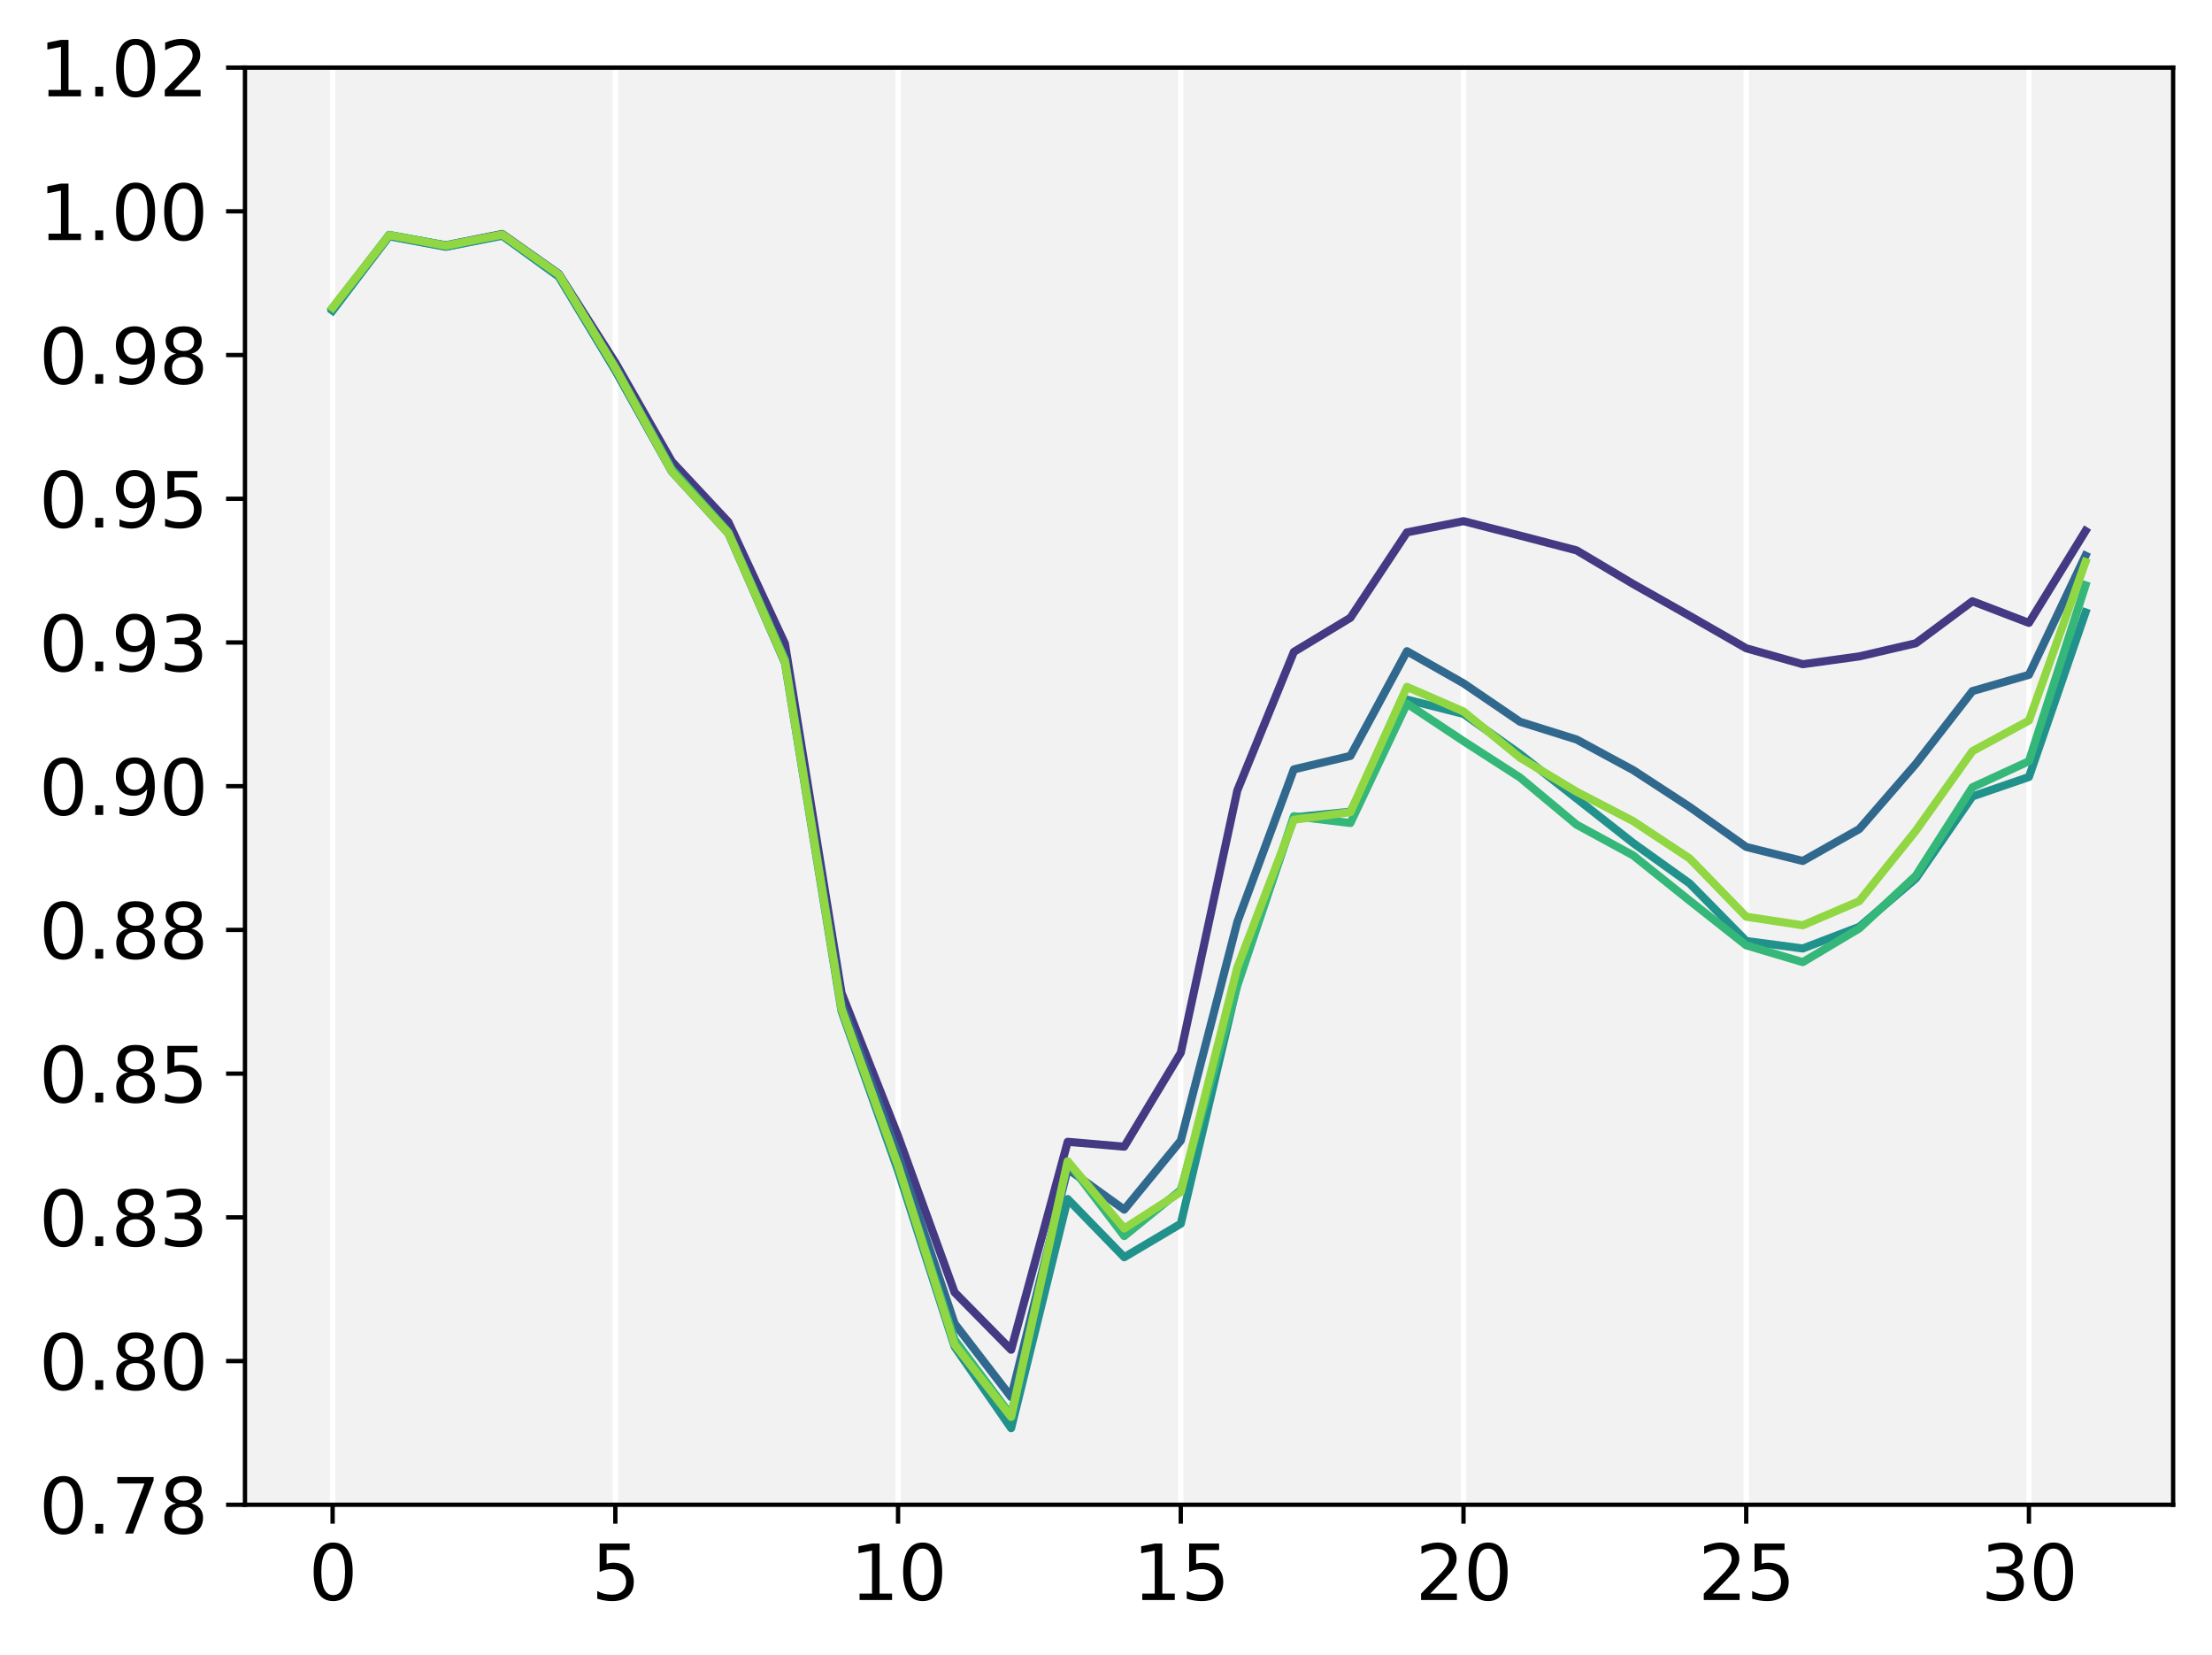 <?xml version="1.0" encoding="utf-8" standalone="no"?>
<!DOCTYPE svg PUBLIC "-//W3C//DTD SVG 1.1//EN"
  "http://www.w3.org/Graphics/SVG/1.1/DTD/svg11.dtd">
<svg xmlns:xlink="http://www.w3.org/1999/xlink" width="409.692pt" height="306.38pt" viewBox="0 0 409.692 306.38" xmlns="http://www.w3.org/2000/svg" version="1.1">
 <defs>
  <style type="text/css">*{stroke-linejoin: round; stroke-linecap: butt}</style>
 </defs>
 <g id="figure_1">
  <g id="patch_1">
   <path d="M 0 306.38 
L 409.692 306.38 
L 409.692 0 
L 0 0 
z
" style="fill: #ffffff"/>
  </g>
  <g id="axes_1">
   <g id="patch_2">
    <path d="M 45.372 278.631 
L 402.492 278.631 
L 402.492 12.519 
L 45.372 12.519 
z
" style="fill: #f2f2f2"/>
   </g>
   <g id="matplotlib.axis_1">
    <g id="xtick_1">
     <g id="line2d_1">
      <path d="M 61.605 278.631 
L 61.605 12.519 
" clip-path="url(#peedd88fd9c)" style="fill: none; stroke: #ffffff; stroke-linecap: square"/>
     </g>
     <g id="line2d_2">
      <defs>
       <path id="mc0fd016554" d="M 0 0 
L 0 3.5 
" style="stroke: #000000; stroke-width: 0.8"/>
      </defs>
      <g>
       <use xlink:href="#mc0fd016554" x="61.605" y="278.631" style="stroke: #000000; stroke-width: 0.8"/>
      </g>
     </g>
     <g id="text_1">
      <!-- 0 -->
      <g transform="translate(57.151 296.269) scale(0.14 -0.14)">
       <defs>
        <path id="DejaVuSans-30" d="M 2034 4250 
Q 1547 4250 1301 3770 
Q 1056 3291 1056 2328 
Q 1056 1369 1301 889 
Q 1547 409 2034 409 
Q 2525 409 2770 889 
Q 3016 1369 3016 2328 
Q 3016 3291 2770 3770 
Q 2525 4250 2034 4250 
z
M 2034 4750 
Q 2819 4750 3233 4129 
Q 3647 3509 3647 2328 
Q 3647 1150 3233 529 
Q 2819 -91 2034 -91 
Q 1250 -91 836 529 
Q 422 1150 422 2328 
Q 422 3509 836 4129 
Q 1250 4750 2034 4750 
z
" transform="scale(0.016)"/>
       </defs>
       <use xlink:href="#DejaVuSans-30"/>
      </g>
     </g>
    </g>
    <g id="xtick_2">
     <g id="line2d_3">
      <path d="M 113.968 278.631 
L 113.968 12.519 
" clip-path="url(#peedd88fd9c)" style="fill: none; stroke: #ffffff; stroke-linecap: square"/>
     </g>
     <g id="line2d_4">
      <g>
       <use xlink:href="#mc0fd016554" x="113.968" y="278.631" style="stroke: #000000; stroke-width: 0.8"/>
      </g>
     </g>
     <g id="text_2">
      <!-- 5 -->
      <g transform="translate(109.514 296.269) scale(0.14 -0.14)">
       <defs>
        <path id="DejaVuSans-35" d="M 691 4666 
L 3169 4666 
L 3169 4134 
L 1269 4134 
L 1269 2991 
Q 1406 3038 1543 3061 
Q 1681 3084 1819 3084 
Q 2600 3084 3056 2656 
Q 3513 2228 3513 1497 
Q 3513 744 3044 326 
Q 2575 -91 1722 -91 
Q 1428 -91 1123 -41 
Q 819 9 494 109 
L 494 744 
Q 775 591 1075 516 
Q 1375 441 1709 441 
Q 2250 441 2565 725 
Q 2881 1009 2881 1497 
Q 2881 1984 2565 2268 
Q 2250 2553 1709 2553 
Q 1456 2553 1204 2497 
Q 953 2441 691 2322 
L 691 4666 
z
" transform="scale(0.016)"/>
       </defs>
       <use xlink:href="#DejaVuSans-35"/>
      </g>
     </g>
    </g>
    <g id="xtick_3">
     <g id="line2d_5">
      <path d="M 166.332 278.631 
L 166.332 12.519 
" clip-path="url(#peedd88fd9c)" style="fill: none; stroke: #ffffff; stroke-linecap: square"/>
     </g>
     <g id="line2d_6">
      <g>
       <use xlink:href="#mc0fd016554" x="166.332" y="278.631" style="stroke: #000000; stroke-width: 0.8"/>
      </g>
     </g>
     <g id="text_3">
      <!-- 10 -->
      <g transform="translate(157.424 296.269) scale(0.14 -0.14)">
       <defs>
        <path id="DejaVuSans-31" d="M 794 531 
L 1825 531 
L 1825 4091 
L 703 3866 
L 703 4441 
L 1819 4666 
L 2450 4666 
L 2450 531 
L 3481 531 
L 3481 0 
L 794 0 
L 794 531 
z
" transform="scale(0.016)"/>
       </defs>
       <use xlink:href="#DejaVuSans-31"/>
       <use xlink:href="#DejaVuSans-30" x="63.623"/>
      </g>
     </g>
    </g>
    <g id="xtick_4">
     <g id="line2d_7">
      <path d="M 218.696 278.631 
L 218.696 12.519 
" clip-path="url(#peedd88fd9c)" style="fill: none; stroke: #ffffff; stroke-linecap: square"/>
     </g>
     <g id="line2d_8">
      <g>
       <use xlink:href="#mc0fd016554" x="218.696" y="278.631" style="stroke: #000000; stroke-width: 0.8"/>
      </g>
     </g>
     <g id="text_4">
      <!-- 15 -->
      <g transform="translate(209.788 296.269) scale(0.14 -0.14)">
       <use xlink:href="#DejaVuSans-31"/>
       <use xlink:href="#DejaVuSans-35" x="63.623"/>
      </g>
     </g>
    </g>
    <g id="xtick_5">
     <g id="line2d_9">
      <path d="M 271.059 278.631 
L 271.059 12.519 
" clip-path="url(#peedd88fd9c)" style="fill: none; stroke: #ffffff; stroke-linecap: square"/>
     </g>
     <g id="line2d_10">
      <g>
       <use xlink:href="#mc0fd016554" x="271.059" y="278.631" style="stroke: #000000; stroke-width: 0.8"/>
      </g>
     </g>
     <g id="text_5">
      <!-- 20 -->
      <g transform="translate(262.152 296.269) scale(0.14 -0.14)">
       <defs>
        <path id="DejaVuSans-32" d="M 1228 531 
L 3431 531 
L 3431 0 
L 469 0 
L 469 531 
Q 828 903 1448 1529 
Q 2069 2156 2228 2338 
Q 2531 2678 2651 2914 
Q 2772 3150 2772 3378 
Q 2772 3750 2511 3984 
Q 2250 4219 1831 4219 
Q 1534 4219 1204 4116 
Q 875 4013 500 3803 
L 500 4441 
Q 881 4594 1212 4672 
Q 1544 4750 1819 4750 
Q 2544 4750 2975 4387 
Q 3406 4025 3406 3419 
Q 3406 3131 3298 2873 
Q 3191 2616 2906 2266 
Q 2828 2175 2409 1742 
Q 1991 1309 1228 531 
z
" transform="scale(0.016)"/>
       </defs>
       <use xlink:href="#DejaVuSans-32"/>
       <use xlink:href="#DejaVuSans-30" x="63.623"/>
      </g>
     </g>
    </g>
    <g id="xtick_6">
     <g id="line2d_11">
      <path d="M 323.423 278.631 
L 323.423 12.519 
" clip-path="url(#peedd88fd9c)" style="fill: none; stroke: #ffffff; stroke-linecap: square"/>
     </g>
     <g id="line2d_12">
      <g>
       <use xlink:href="#mc0fd016554" x="323.423" y="278.631" style="stroke: #000000; stroke-width: 0.8"/>
      </g>
     </g>
     <g id="text_6">
      <!-- 25 -->
      <g transform="translate(314.515 296.269) scale(0.14 -0.14)">
       <use xlink:href="#DejaVuSans-32"/>
       <use xlink:href="#DejaVuSans-35" x="63.623"/>
      </g>
     </g>
    </g>
    <g id="xtick_7">
     <g id="line2d_13">
      <path d="M 375.786 278.631 
L 375.786 12.519 
" clip-path="url(#peedd88fd9c)" style="fill: none; stroke: #ffffff; stroke-linecap: square"/>
     </g>
     <g id="line2d_14">
      <g>
       <use xlink:href="#mc0fd016554" x="375.786" y="278.631" style="stroke: #000000; stroke-width: 0.8"/>
      </g>
     </g>
     <g id="text_7">
      <!-- 30 -->
      <g transform="translate(366.879 296.269) scale(0.14 -0.14)">
       <defs>
        <path id="DejaVuSans-33" d="M 2597 2516 
Q 3050 2419 3304 2112 
Q 3559 1806 3559 1356 
Q 3559 666 3084 287 
Q 2609 -91 1734 -91 
Q 1441 -91 1130 -33 
Q 819 25 488 141 
L 488 750 
Q 750 597 1062 519 
Q 1375 441 1716 441 
Q 2309 441 2620 675 
Q 2931 909 2931 1356 
Q 2931 1769 2642 2001 
Q 2353 2234 1838 2234 
L 1294 2234 
L 1294 2753 
L 1863 2753 
Q 2328 2753 2575 2939 
Q 2822 3125 2822 3475 
Q 2822 3834 2567 4026 
Q 2313 4219 1838 4219 
Q 1578 4219 1281 4162 
Q 984 4106 628 3988 
L 628 4550 
Q 988 4650 1302 4700 
Q 1616 4750 1894 4750 
Q 2613 4750 3031 4423 
Q 3450 4097 3450 3541 
Q 3450 3153 3228 2886 
Q 3006 2619 2597 2516 
z
" transform="scale(0.016)"/>
       </defs>
       <use xlink:href="#DejaVuSans-33"/>
       <use xlink:href="#DejaVuSans-30" x="63.623"/>
      </g>
     </g>
    </g>
   </g>
   <g id="matplotlib.axis_2">
    <g id="ytick_1">
     <g id="line2d_15">
      <defs>
       <path id="md255159164" d="M 0 0 
L -3.5 0 
" style="stroke: #000000; stroke-width: 0.8"/>
      </defs>
      <g>
       <use xlink:href="#md255159164" x="45.372" y="278.631" style="stroke: #000000; stroke-width: 0.8"/>
      </g>
     </g>
     <g id="text_8">
      <!-- 0.78 -->
      <g transform="translate(7.2 283.95) scale(0.14 -0.14)">
       <defs>
        <path id="DejaVuSans-2e" d="M 684 794 
L 1344 794 
L 1344 0 
L 684 0 
L 684 794 
z
" transform="scale(0.016)"/>
        <path id="DejaVuSans-37" d="M 525 4666 
L 3525 4666 
L 3525 4397 
L 1831 0 
L 1172 0 
L 2766 4134 
L 525 4134 
L 525 4666 
z
" transform="scale(0.016)"/>
        <path id="DejaVuSans-38" d="M 2034 2216 
Q 1584 2216 1326 1975 
Q 1069 1734 1069 1313 
Q 1069 891 1326 650 
Q 1584 409 2034 409 
Q 2484 409 2743 651 
Q 3003 894 3003 1313 
Q 3003 1734 2745 1975 
Q 2488 2216 2034 2216 
z
M 1403 2484 
Q 997 2584 770 2862 
Q 544 3141 544 3541 
Q 544 4100 942 4425 
Q 1341 4750 2034 4750 
Q 2731 4750 3128 4425 
Q 3525 4100 3525 3541 
Q 3525 3141 3298 2862 
Q 3072 2584 2669 2484 
Q 3125 2378 3379 2068 
Q 3634 1759 3634 1313 
Q 3634 634 3220 271 
Q 2806 -91 2034 -91 
Q 1263 -91 848 271 
Q 434 634 434 1313 
Q 434 1759 690 2068 
Q 947 2378 1403 2484 
z
M 1172 3481 
Q 1172 3119 1398 2916 
Q 1625 2713 2034 2713 
Q 2441 2713 2670 2916 
Q 2900 3119 2900 3481 
Q 2900 3844 2670 4047 
Q 2441 4250 2034 4250 
Q 1625 4250 1398 4047 
Q 1172 3844 1172 3481 
z
" transform="scale(0.016)"/>
       </defs>
       <use xlink:href="#DejaVuSans-30"/>
       <use xlink:href="#DejaVuSans-2e" x="63.623"/>
       <use xlink:href="#DejaVuSans-37" x="95.41"/>
       <use xlink:href="#DejaVuSans-38" x="159.033"/>
      </g>
     </g>
    </g>
    <g id="ytick_2">
     <g id="line2d_16">
      <g>
       <use xlink:href="#md255159164" x="45.372" y="252.02" style="stroke: #000000; stroke-width: 0.8"/>
      </g>
     </g>
     <g id="text_9">
      <!-- 0.80 -->
      <g transform="translate(7.2 257.339) scale(0.14 -0.14)">
       <use xlink:href="#DejaVuSans-30"/>
       <use xlink:href="#DejaVuSans-2e" x="63.623"/>
       <use xlink:href="#DejaVuSans-38" x="95.41"/>
       <use xlink:href="#DejaVuSans-30" x="159.033"/>
      </g>
     </g>
    </g>
    <g id="ytick_3">
     <g id="line2d_17">
      <g>
       <use xlink:href="#md255159164" x="45.372" y="225.409" style="stroke: #000000; stroke-width: 0.8"/>
      </g>
     </g>
     <g id="text_10">
      <!-- 0.83 -->
      <g transform="translate(7.2 230.727) scale(0.14 -0.14)">
       <use xlink:href="#DejaVuSans-30"/>
       <use xlink:href="#DejaVuSans-2e" x="63.623"/>
       <use xlink:href="#DejaVuSans-38" x="95.41"/>
       <use xlink:href="#DejaVuSans-33" x="159.033"/>
      </g>
     </g>
    </g>
    <g id="ytick_4">
     <g id="line2d_18">
      <g>
       <use xlink:href="#md255159164" x="45.372" y="198.797" style="stroke: #000000; stroke-width: 0.8"/>
      </g>
     </g>
     <g id="text_11">
      <!-- 0.85 -->
      <g transform="translate(7.2 204.116) scale(0.14 -0.14)">
       <use xlink:href="#DejaVuSans-30"/>
       <use xlink:href="#DejaVuSans-2e" x="63.623"/>
       <use xlink:href="#DejaVuSans-38" x="95.41"/>
       <use xlink:href="#DejaVuSans-35" x="159.033"/>
      </g>
     </g>
    </g>
    <g id="ytick_5">
     <g id="line2d_19">
      <g>
       <use xlink:href="#md255159164" x="45.372" y="172.186" style="stroke: #000000; stroke-width: 0.8"/>
      </g>
     </g>
     <g id="text_12">
      <!-- 0.88 -->
      <g transform="translate(7.2 177.505) scale(0.14 -0.14)">
       <use xlink:href="#DejaVuSans-30"/>
       <use xlink:href="#DejaVuSans-2e" x="63.623"/>
       <use xlink:href="#DejaVuSans-38" x="95.41"/>
       <use xlink:href="#DejaVuSans-38" x="159.033"/>
      </g>
     </g>
    </g>
    <g id="ytick_6">
     <g id="line2d_20">
      <g>
       <use xlink:href="#md255159164" x="45.372" y="145.575" style="stroke: #000000; stroke-width: 0.8"/>
      </g>
     </g>
     <g id="text_13">
      <!-- 0.90 -->
      <g transform="translate(7.2 150.894) scale(0.14 -0.14)">
       <defs>
        <path id="DejaVuSans-39" d="M 703 97 
L 703 672 
Q 941 559 1184 500 
Q 1428 441 1663 441 
Q 2288 441 2617 861 
Q 2947 1281 2994 2138 
Q 2813 1869 2534 1725 
Q 2256 1581 1919 1581 
Q 1219 1581 811 2004 
Q 403 2428 403 3163 
Q 403 3881 828 4315 
Q 1253 4750 1959 4750 
Q 2769 4750 3195 4129 
Q 3622 3509 3622 2328 
Q 3622 1225 3098 567 
Q 2575 -91 1691 -91 
Q 1453 -91 1209 -44 
Q 966 3 703 97 
z
M 1959 2075 
Q 2384 2075 2632 2365 
Q 2881 2656 2881 3163 
Q 2881 3666 2632 3958 
Q 2384 4250 1959 4250 
Q 1534 4250 1286 3958 
Q 1038 3666 1038 3163 
Q 1038 2656 1286 2365 
Q 1534 2075 1959 2075 
z
" transform="scale(0.016)"/>
       </defs>
       <use xlink:href="#DejaVuSans-30"/>
       <use xlink:href="#DejaVuSans-2e" x="63.623"/>
       <use xlink:href="#DejaVuSans-39" x="95.41"/>
       <use xlink:href="#DejaVuSans-30" x="159.033"/>
      </g>
     </g>
    </g>
    <g id="ytick_7">
     <g id="line2d_21">
      <g>
       <use xlink:href="#md255159164" x="45.372" y="118.964" style="stroke: #000000; stroke-width: 0.8"/>
      </g>
     </g>
     <g id="text_14">
      <!-- 0.93 -->
      <g transform="translate(7.2 124.283) scale(0.14 -0.14)">
       <use xlink:href="#DejaVuSans-30"/>
       <use xlink:href="#DejaVuSans-2e" x="63.623"/>
       <use xlink:href="#DejaVuSans-39" x="95.41"/>
       <use xlink:href="#DejaVuSans-33" x="159.033"/>
      </g>
     </g>
    </g>
    <g id="ytick_8">
     <g id="line2d_22">
      <g>
       <use xlink:href="#md255159164" x="45.372" y="92.353" style="stroke: #000000; stroke-width: 0.8"/>
      </g>
     </g>
     <g id="text_15">
      <!-- 0.95 -->
      <g transform="translate(7.2 97.671) scale(0.14 -0.14)">
       <use xlink:href="#DejaVuSans-30"/>
       <use xlink:href="#DejaVuSans-2e" x="63.623"/>
       <use xlink:href="#DejaVuSans-39" x="95.41"/>
       <use xlink:href="#DejaVuSans-35" x="159.033"/>
      </g>
     </g>
    </g>
    <g id="ytick_9">
     <g id="line2d_23">
      <g>
       <use xlink:href="#md255159164" x="45.372" y="65.741" style="stroke: #000000; stroke-width: 0.8"/>
      </g>
     </g>
     <g id="text_16">
      <!-- 0.98 -->
      <g transform="translate(7.2 71.06) scale(0.14 -0.14)">
       <use xlink:href="#DejaVuSans-30"/>
       <use xlink:href="#DejaVuSans-2e" x="63.623"/>
       <use xlink:href="#DejaVuSans-39" x="95.41"/>
       <use xlink:href="#DejaVuSans-38" x="159.033"/>
      </g>
     </g>
    </g>
    <g id="ytick_10">
     <g id="line2d_24">
      <g>
       <use xlink:href="#md255159164" x="45.372" y="39.13" style="stroke: #000000; stroke-width: 0.8"/>
      </g>
     </g>
     <g id="text_17">
      <!-- 1.00 -->
      <g transform="translate(7.2 44.449) scale(0.14 -0.14)">
       <use xlink:href="#DejaVuSans-31"/>
       <use xlink:href="#DejaVuSans-2e" x="63.623"/>
       <use xlink:href="#DejaVuSans-30" x="95.41"/>
       <use xlink:href="#DejaVuSans-30" x="159.033"/>
      </g>
     </g>
    </g>
    <g id="ytick_11">
     <g id="line2d_25">
      <g>
       <use xlink:href="#md255159164" x="45.372" y="12.519" style="stroke: #000000; stroke-width: 0.8"/>
      </g>
     </g>
     <g id="text_18">
      <!-- 1.02 -->
      <g transform="translate(7.2 17.838) scale(0.14 -0.14)">
       <use xlink:href="#DejaVuSans-31"/>
       <use xlink:href="#DejaVuSans-2e" x="63.623"/>
       <use xlink:href="#DejaVuSans-30" x="95.41"/>
       <use xlink:href="#DejaVuSans-32" x="159.033"/>
      </g>
     </g>
    </g>
   </g>
   <g id="line2d_26">
    <path d="M 61.605 57.186 
L 72.077 43.544 
L 82.55 45.416 
L 93.023 43.324 
L 103.496 50.71 
L 113.968 67.134 
L 124.441 85.466 
L 134.914 96.671 
L 145.386 119.201 
L 155.859 183.858 
L 166.332 210.357 
L 176.805 239.303 
L 187.277 249.93 
L 197.75 211.423 
L 208.223 212.323 
L 218.696 194.933 
L 229.168 146.365 
L 239.641 120.71 
L 250.114 114.39 
L 260.586 98.579 
L 271.059 96.5 
L 281.532 99.178 
L 292.005 101.912 
L 302.477 108.134 
L 312.95 114.038 
L 323.423 120.038 
L 333.896 122.989 
L 344.368 121.543 
L 354.841 119.109 
L 365.314 111.332 
L 375.786 115.339 
L 386.259 98.322 
" clip-path="url(#peedd88fd9c)" style="fill: none; stroke: #443983; stroke-width: 1.5; stroke-linecap: square"/>
   </g>
   <g id="line2d_27">
    <path d="M 61.605 57.113 
L 72.077 43.701 
L 82.55 45.653 
L 93.023 43.584 
L 103.496 51.096 
L 113.968 68.578 
L 124.441 87.279 
L 134.914 98.55 
L 145.386 122.121 
L 155.859 185.731 
L 166.332 213.843 
L 176.805 245.082 
L 187.277 258.688 
L 197.75 216.447 
L 208.223 223.981 
L 218.696 211.21 
L 229.168 170.715 
L 239.641 142.457 
L 250.114 139.969 
L 260.586 120.579 
L 271.059 126.525 
L 281.532 133.651 
L 292.005 136.932 
L 302.477 142.591 
L 312.95 149.417 
L 323.423 156.829 
L 333.896 159.422 
L 344.368 153.509 
L 354.841 141.446 
L 365.314 127.971 
L 375.786 124.952 
L 386.259 102.891 
" clip-path="url(#peedd88fd9c)" style="fill: none; stroke: #31688e; stroke-width: 1.5; stroke-linecap: square"/>
   </g>
   <g id="line2d_28">
    <path d="M 61.605 57.522 
L 72.077 43.742 
L 82.55 45.699 
L 93.023 43.646 
L 103.496 51.237 
L 113.968 68.575 
L 124.441 87.33 
L 134.914 98.782 
L 145.386 122.769 
L 155.859 187.209 
L 166.332 216.782 
L 176.805 249.355 
L 187.277 264.448 
L 197.75 222.025 
L 208.223 232.793 
L 218.696 226.592 
L 229.168 182.24 
L 239.641 151.347 
L 250.114 150.297 
L 260.586 129.539 
L 271.059 132.191 
L 281.532 139.624 
L 292.005 147.856 
L 302.477 156.094 
L 312.95 163.588 
L 323.423 174.24 
L 333.896 175.626 
L 344.368 171.62 
L 354.841 162.659 
L 365.314 147.472 
L 375.786 143.872 
L 386.259 113.394 
" clip-path="url(#peedd88fd9c)" style="fill: none; stroke: #21918c; stroke-width: 1.5; stroke-linecap: square"/>
   </g>
   <g id="line2d_29">
    <path d="M 61.605 57.008 
L 72.077 43.481 
L 82.55 45.438 
L 93.023 43.423 
L 103.496 50.77 
L 113.968 67.999 
L 124.441 86.883 
L 134.914 98.534 
L 145.386 122.131 
L 155.859 186.809 
L 166.332 215.79 
L 176.805 248.078 
L 187.277 262.107 
L 197.75 215.091 
L 208.223 228.878 
L 218.696 220.352 
L 229.168 182.495 
L 239.641 151.135 
L 250.114 152.394 
L 260.586 130.288 
L 271.059 137.233 
L 281.532 143.975 
L 292.005 152.7 
L 302.477 158.393 
L 312.95 166.774 
L 323.423 175.046 
L 333.896 178.154 
L 344.368 171.907 
L 354.841 162.142 
L 365.314 145.776 
L 375.786 140.951 
L 386.259 108.376 
" clip-path="url(#peedd88fd9c)" style="fill: none; stroke: #35b779; stroke-width: 1.5; stroke-linecap: square"/>
   </g>
   <g id="line2d_30">
    <path d="M 61.605 56.943 
L 72.077 43.546 
L 82.55 45.499 
L 93.023 43.435 
L 103.496 50.853 
L 113.968 68.175 
L 124.441 87.314 
L 134.914 98.735 
L 145.386 122.572 
L 155.859 186.772 
L 166.332 215.81 
L 176.805 248.964 
L 187.277 262.371 
L 197.75 215.029 
L 208.223 227.473 
L 218.696 220.722 
L 229.168 179.149 
L 239.641 151.788 
L 250.114 150.373 
L 260.586 127.186 
L 271.059 131.742 
L 281.532 140.301 
L 292.005 146.602 
L 302.477 152.042 
L 312.95 158.961 
L 323.423 169.744 
L 333.896 171.333 
L 344.368 166.857 
L 354.841 153.822 
L 365.314 139.092 
L 375.786 133.422 
L 386.259 104.064 
" clip-path="url(#peedd88fd9c)" style="fill: none; stroke: #90d743; stroke-width: 1.5; stroke-linecap: square"/>
   </g>
   <g id="patch_3">
    <path d="M 45.372 278.631 
L 45.372 12.519 
" style="fill: none; stroke: #000000; stroke-width: 0.8; stroke-linejoin: miter; stroke-linecap: square"/>
   </g>
   <g id="patch_4">
    <path d="M 402.492 278.631 
L 402.492 12.519 
" style="fill: none; stroke: #000000; stroke-width: 0.8; stroke-linejoin: miter; stroke-linecap: square"/>
   </g>
   <g id="patch_5">
    <path d="M 45.372 278.631 
L 402.492 278.631 
" style="fill: none; stroke: #000000; stroke-width: 0.8; stroke-linejoin: miter; stroke-linecap: square"/>
   </g>
   <g id="patch_6">
    <path d="M 45.372 12.519 
L 402.492 12.519 
" style="fill: none; stroke: #000000; stroke-width: 0.8; stroke-linejoin: miter; stroke-linecap: square"/>
   </g>
  </g>
 </g>
 <defs>
  <clipPath id="peedd88fd9c">
   <rect x="45.372" y="12.519" width="357.12" height="266.112"/>
  </clipPath>
 </defs>
</svg>
